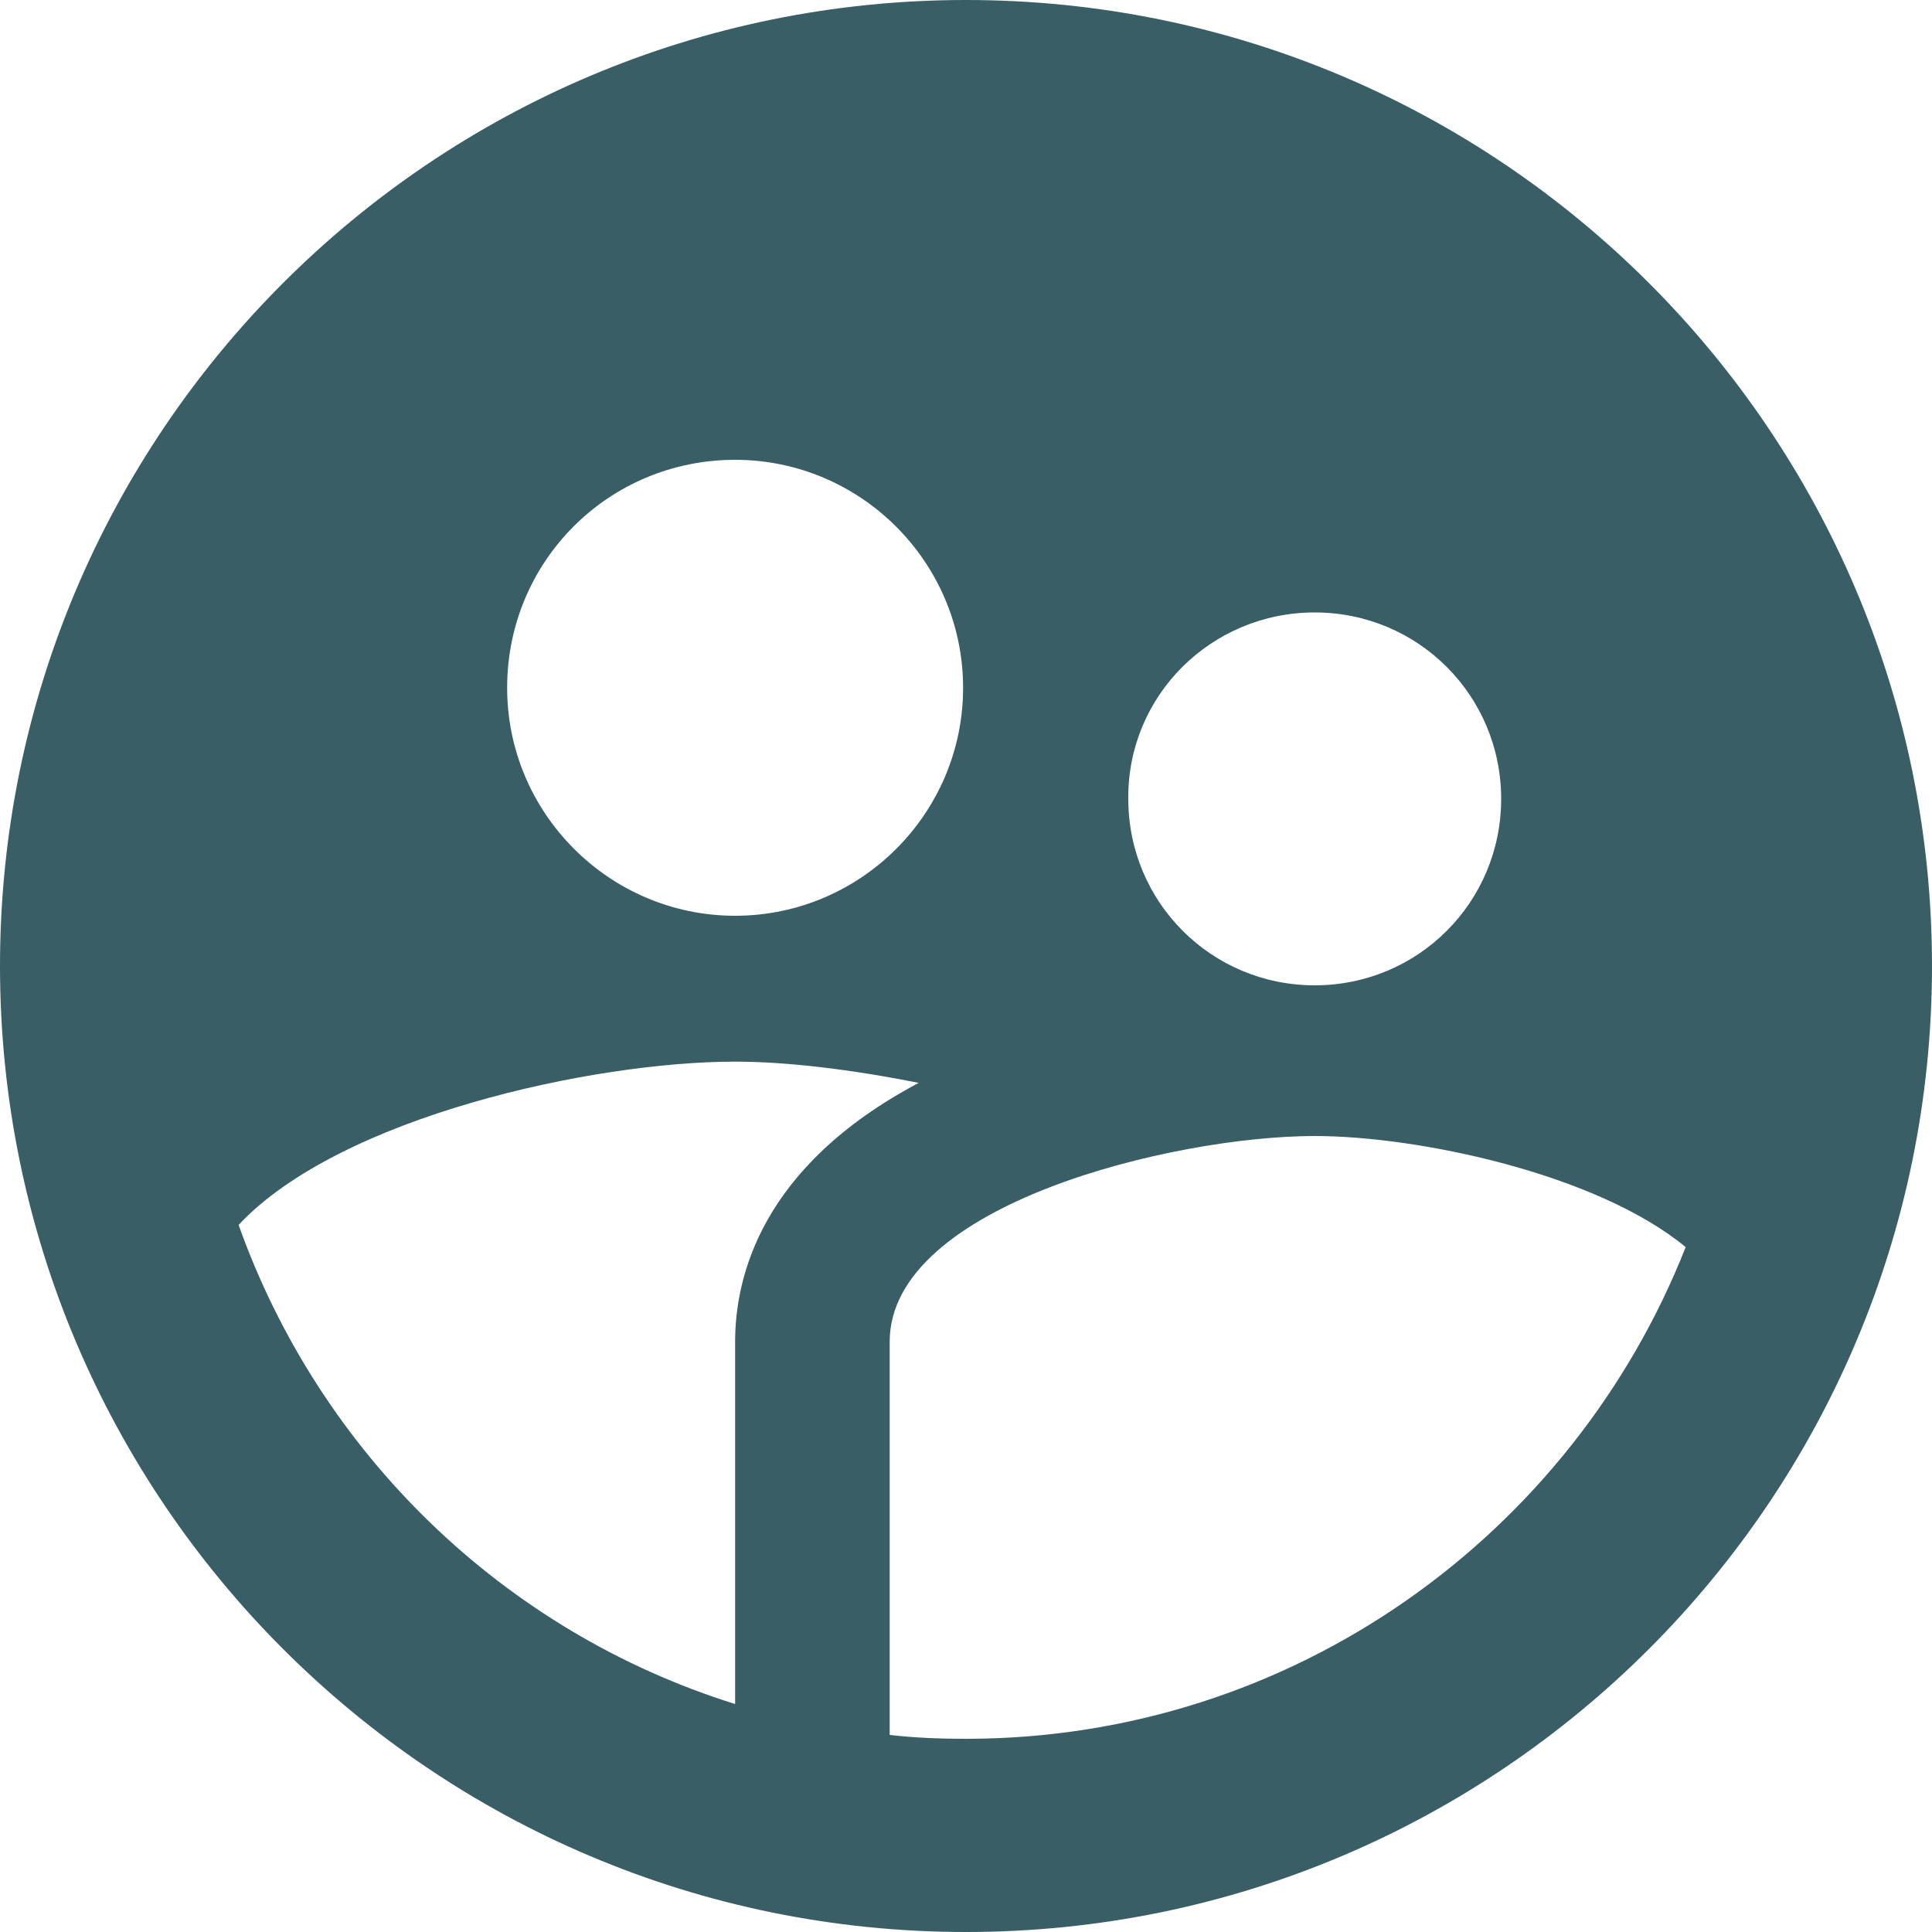 <svg width="16" height="16" viewBox="0 0 16 16" fill="none" xmlns="http://www.w3.org/2000/svg">
<path fill-rule="evenodd" clip-rule="evenodd" d="M8 0C3.584 0 0 3.584 0 8C0 12.416 3.584 16 8 16C12.416 16 16 12.416 16 8C16 3.584 12.416 0 8 0ZM10.888 5.072C11.744 5.072 12.432 5.76 12.432 6.616C12.432 7.472 11.744 8.16 10.888 8.16C10.032 8.16 9.344 7.472 9.344 6.616C9.336 5.76 10.032 5.072 10.888 5.072ZM7.976 5.696C7.976 4.656 7.128 3.808 6.088 3.808C5.04 3.808 4.2 4.648 4.2 5.696C4.2 6.736 5.048 7.584 6.088 7.584C7.128 7.584 7.976 6.736 7.976 5.696ZM6.088 11.112V14.112C4.168 13.512 2.648 12.032 1.976 10.144C2.816 9.248 4.912 8.792 6.088 8.792C6.512 8.792 7.048 8.856 7.608 8.968C6.296 9.664 6.088 10.584 6.088 11.112ZM7.368 14.368C7.576 14.392 7.784 14.4 8 14.4C10.712 14.4 13.024 12.704 13.96 10.328C13.224 9.72 11.744 9.408 10.888 9.408C9.72 9.408 7.368 9.976 7.368 11.112V14.368Z" fill="#395E66"/>
</svg>
